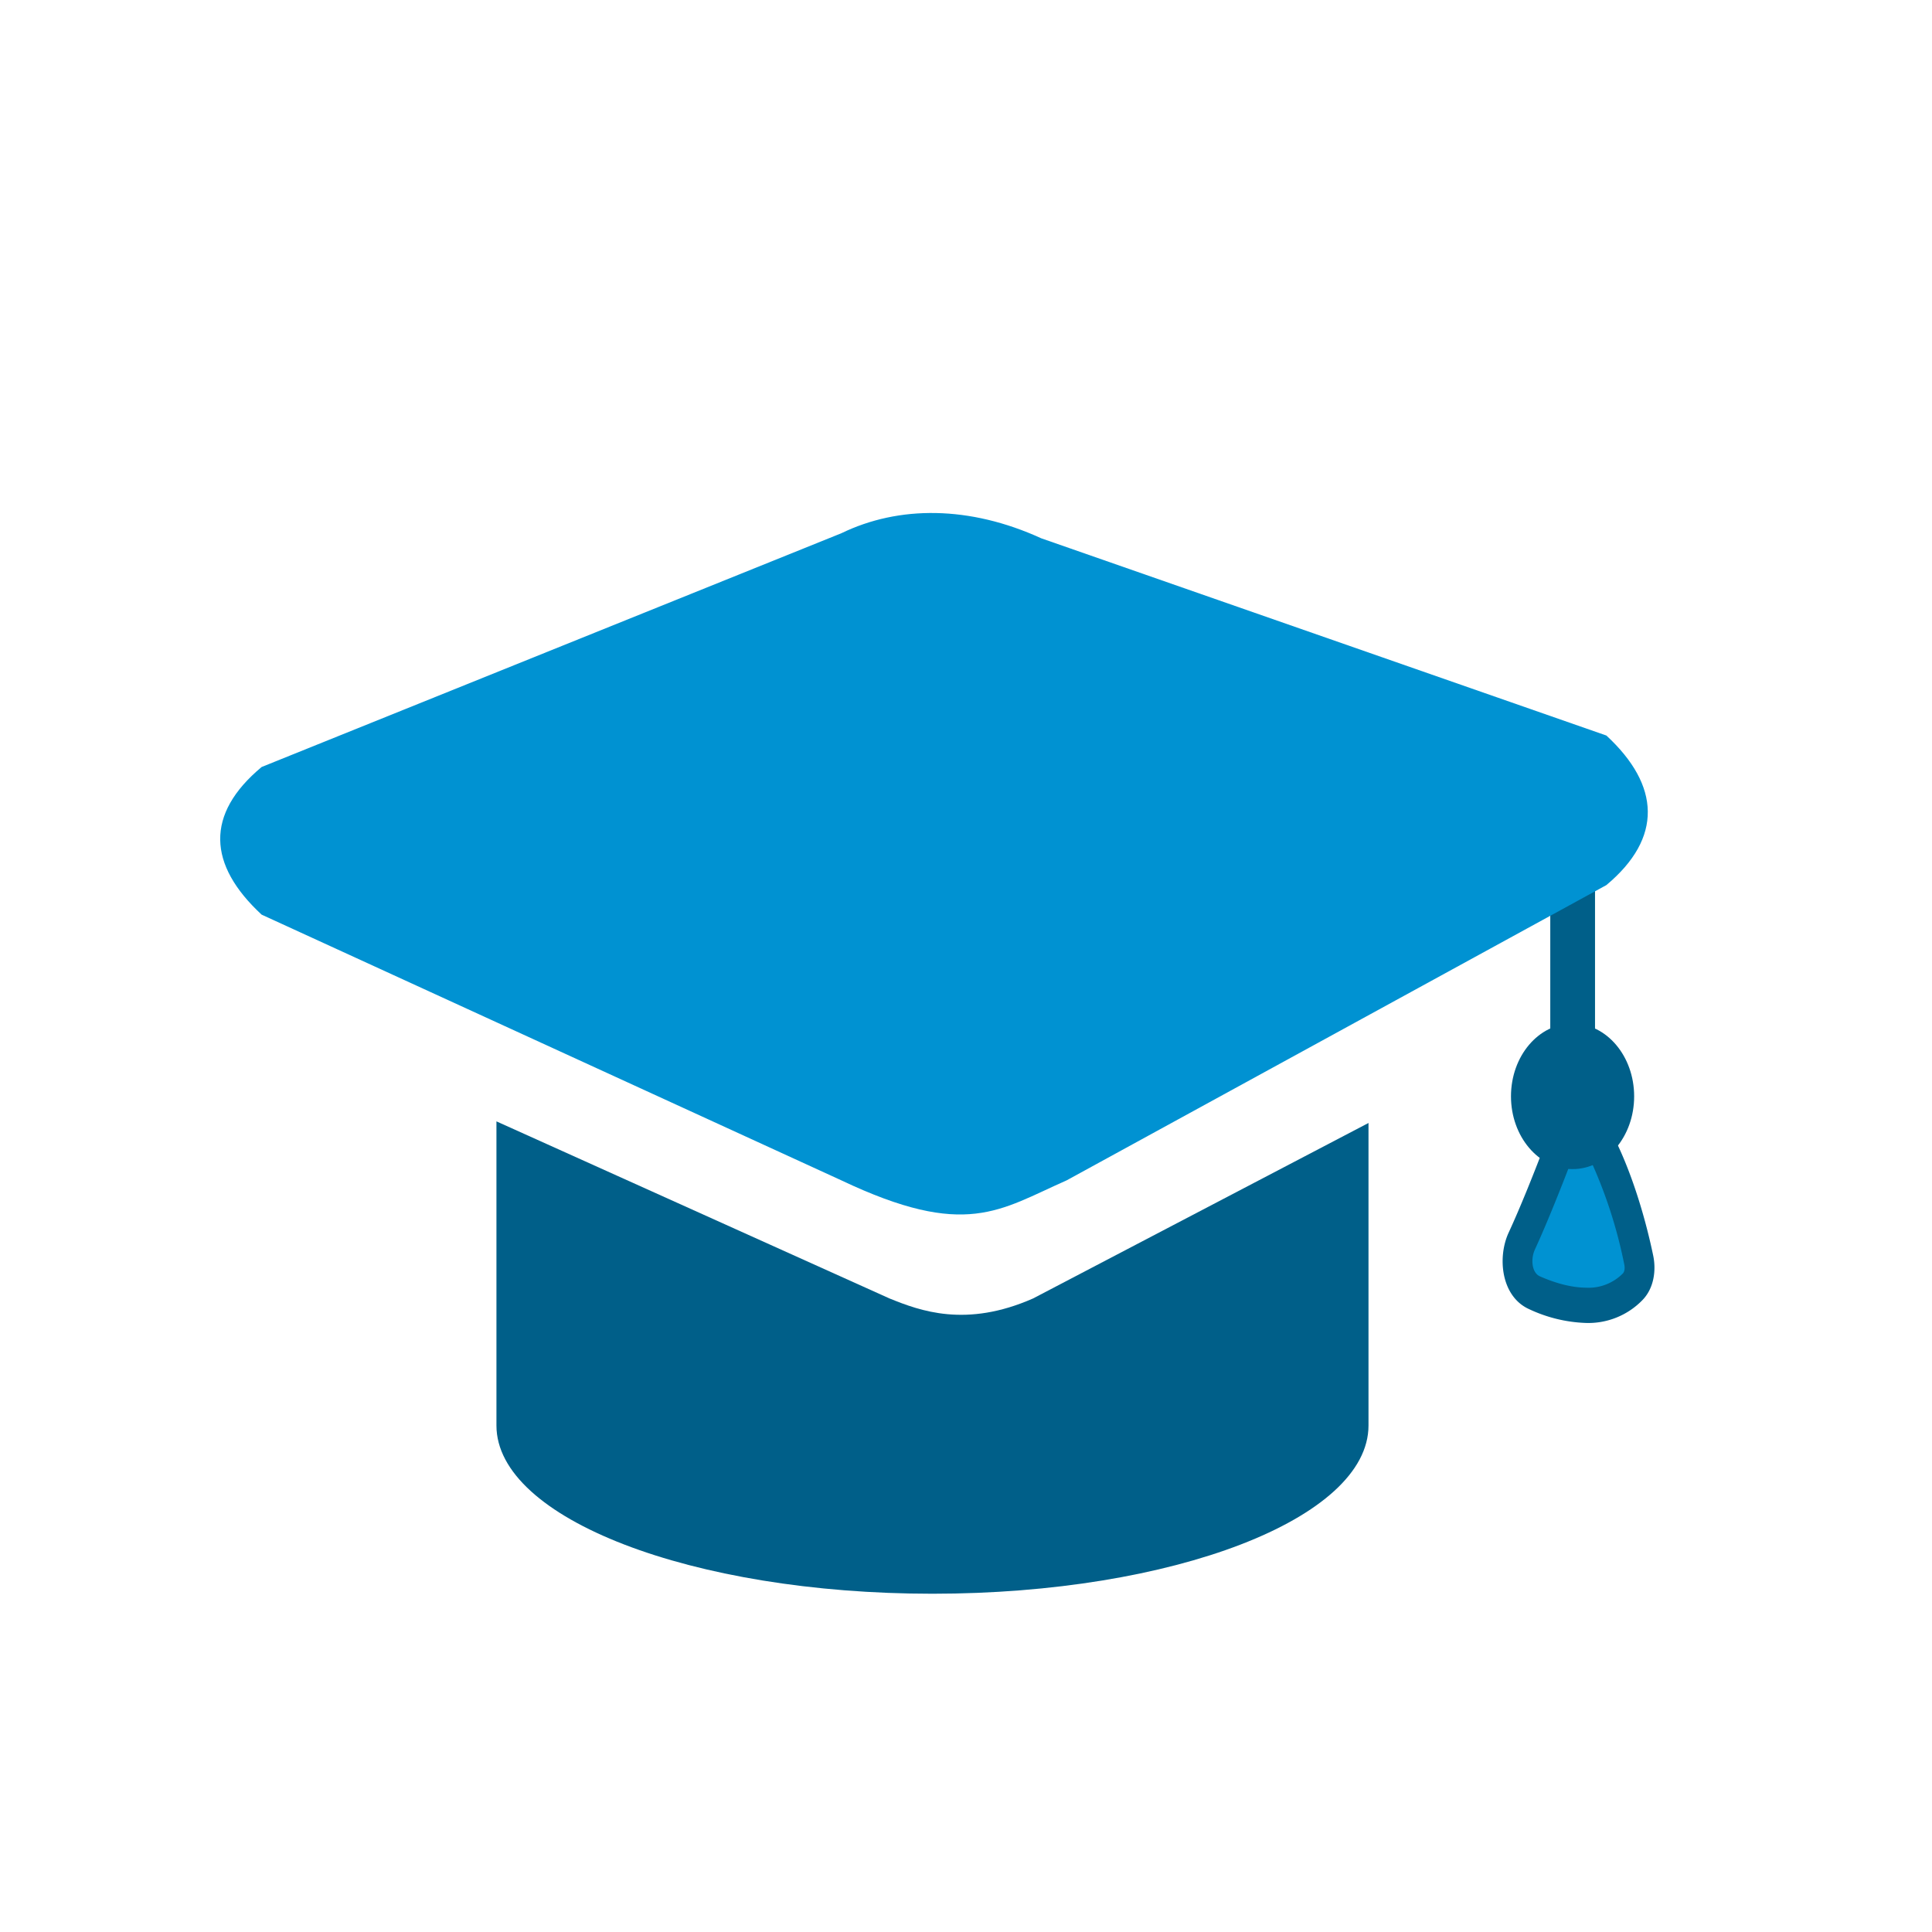 <svg width="24" height="24" viewBox="0 0 24 24" fill="none" xmlns="http://www.w3.org/2000/svg">
    <path fill-rule="evenodd" clip-rule="evenodd" d="m6.167 13.93 4.883 2.2c.38.154.95.367 1.783 0L17 13.95v3.758c0 1.155-2.425 2.09-5.417 2.09-2.991 0-5.416-.935-5.416-2.09V13.93z" fill="#005F89"/>
    <path d="M18.904 15.414a18.9 18.9 0 0 0 .447-1.084c.108-.282.415-.345.547-.077a6.14 6.14 0 0 1 .46 1.4c.024.118.002.247-.075.327-.326.343-.83.252-1.221.076-.21-.094-.265-.409-.158-.642z" fill="#0092D2"/>
    <path fill-rule="evenodd" clip-rule="evenodd" d="M19.64 14.304c-.04.007-.091.043-.12.118-.14.364-.305.778-.453 1.1a.347.347 0 0 0-.024.212c.014.062.044.101.084.12.184.082.385.14.571.142a.6.6 0 0 0 .462-.177c.014-.014.03-.052.017-.113a5.897 5.897 0 0 0-.44-1.34c-.026-.054-.06-.067-.096-.062zm-.05-.434c.178-.028.362.061.468.275l-.16.11m-.308-.385c-.172.029-.329.165-.408.372zm.468.275c.244.493.401 1.075.48 1.459.035.175.01.394-.131.542a.936.936 0 0 1-.712.288 1.797 1.797 0 0 1-.699-.171c-.348-.156-.398-.641-.255-.951.142-.307.303-.709.441-1.07M19.536 9.525c.154 0 .278.147.278.329v3.637c0 .181-.124.328-.278.328-.153 0-.278-.147-.278-.328V9.854c0-.182.125-.329.278-.329z" fill="#005F89"/>
    <path d="M20.3 13.619c0 .499-.342.904-.765.904-.422 0-.765-.405-.765-.904 0-.5.343-.904.765-.904.423 0 .765.405.765.904z" fill="#005F89"/>
    <path d="M3.25 11.362c-.67-.621-.702-1.248 0-1.834l7.202-2.904c.714-.346 1.592-.344 2.483.063l7.02 2.45c.67.62.702 1.271 0 1.858l-6.705 3.668c-.833.367-1.25.734-2.798 0L3.25 11.362z" fill="#0092D2"/>
</svg>
